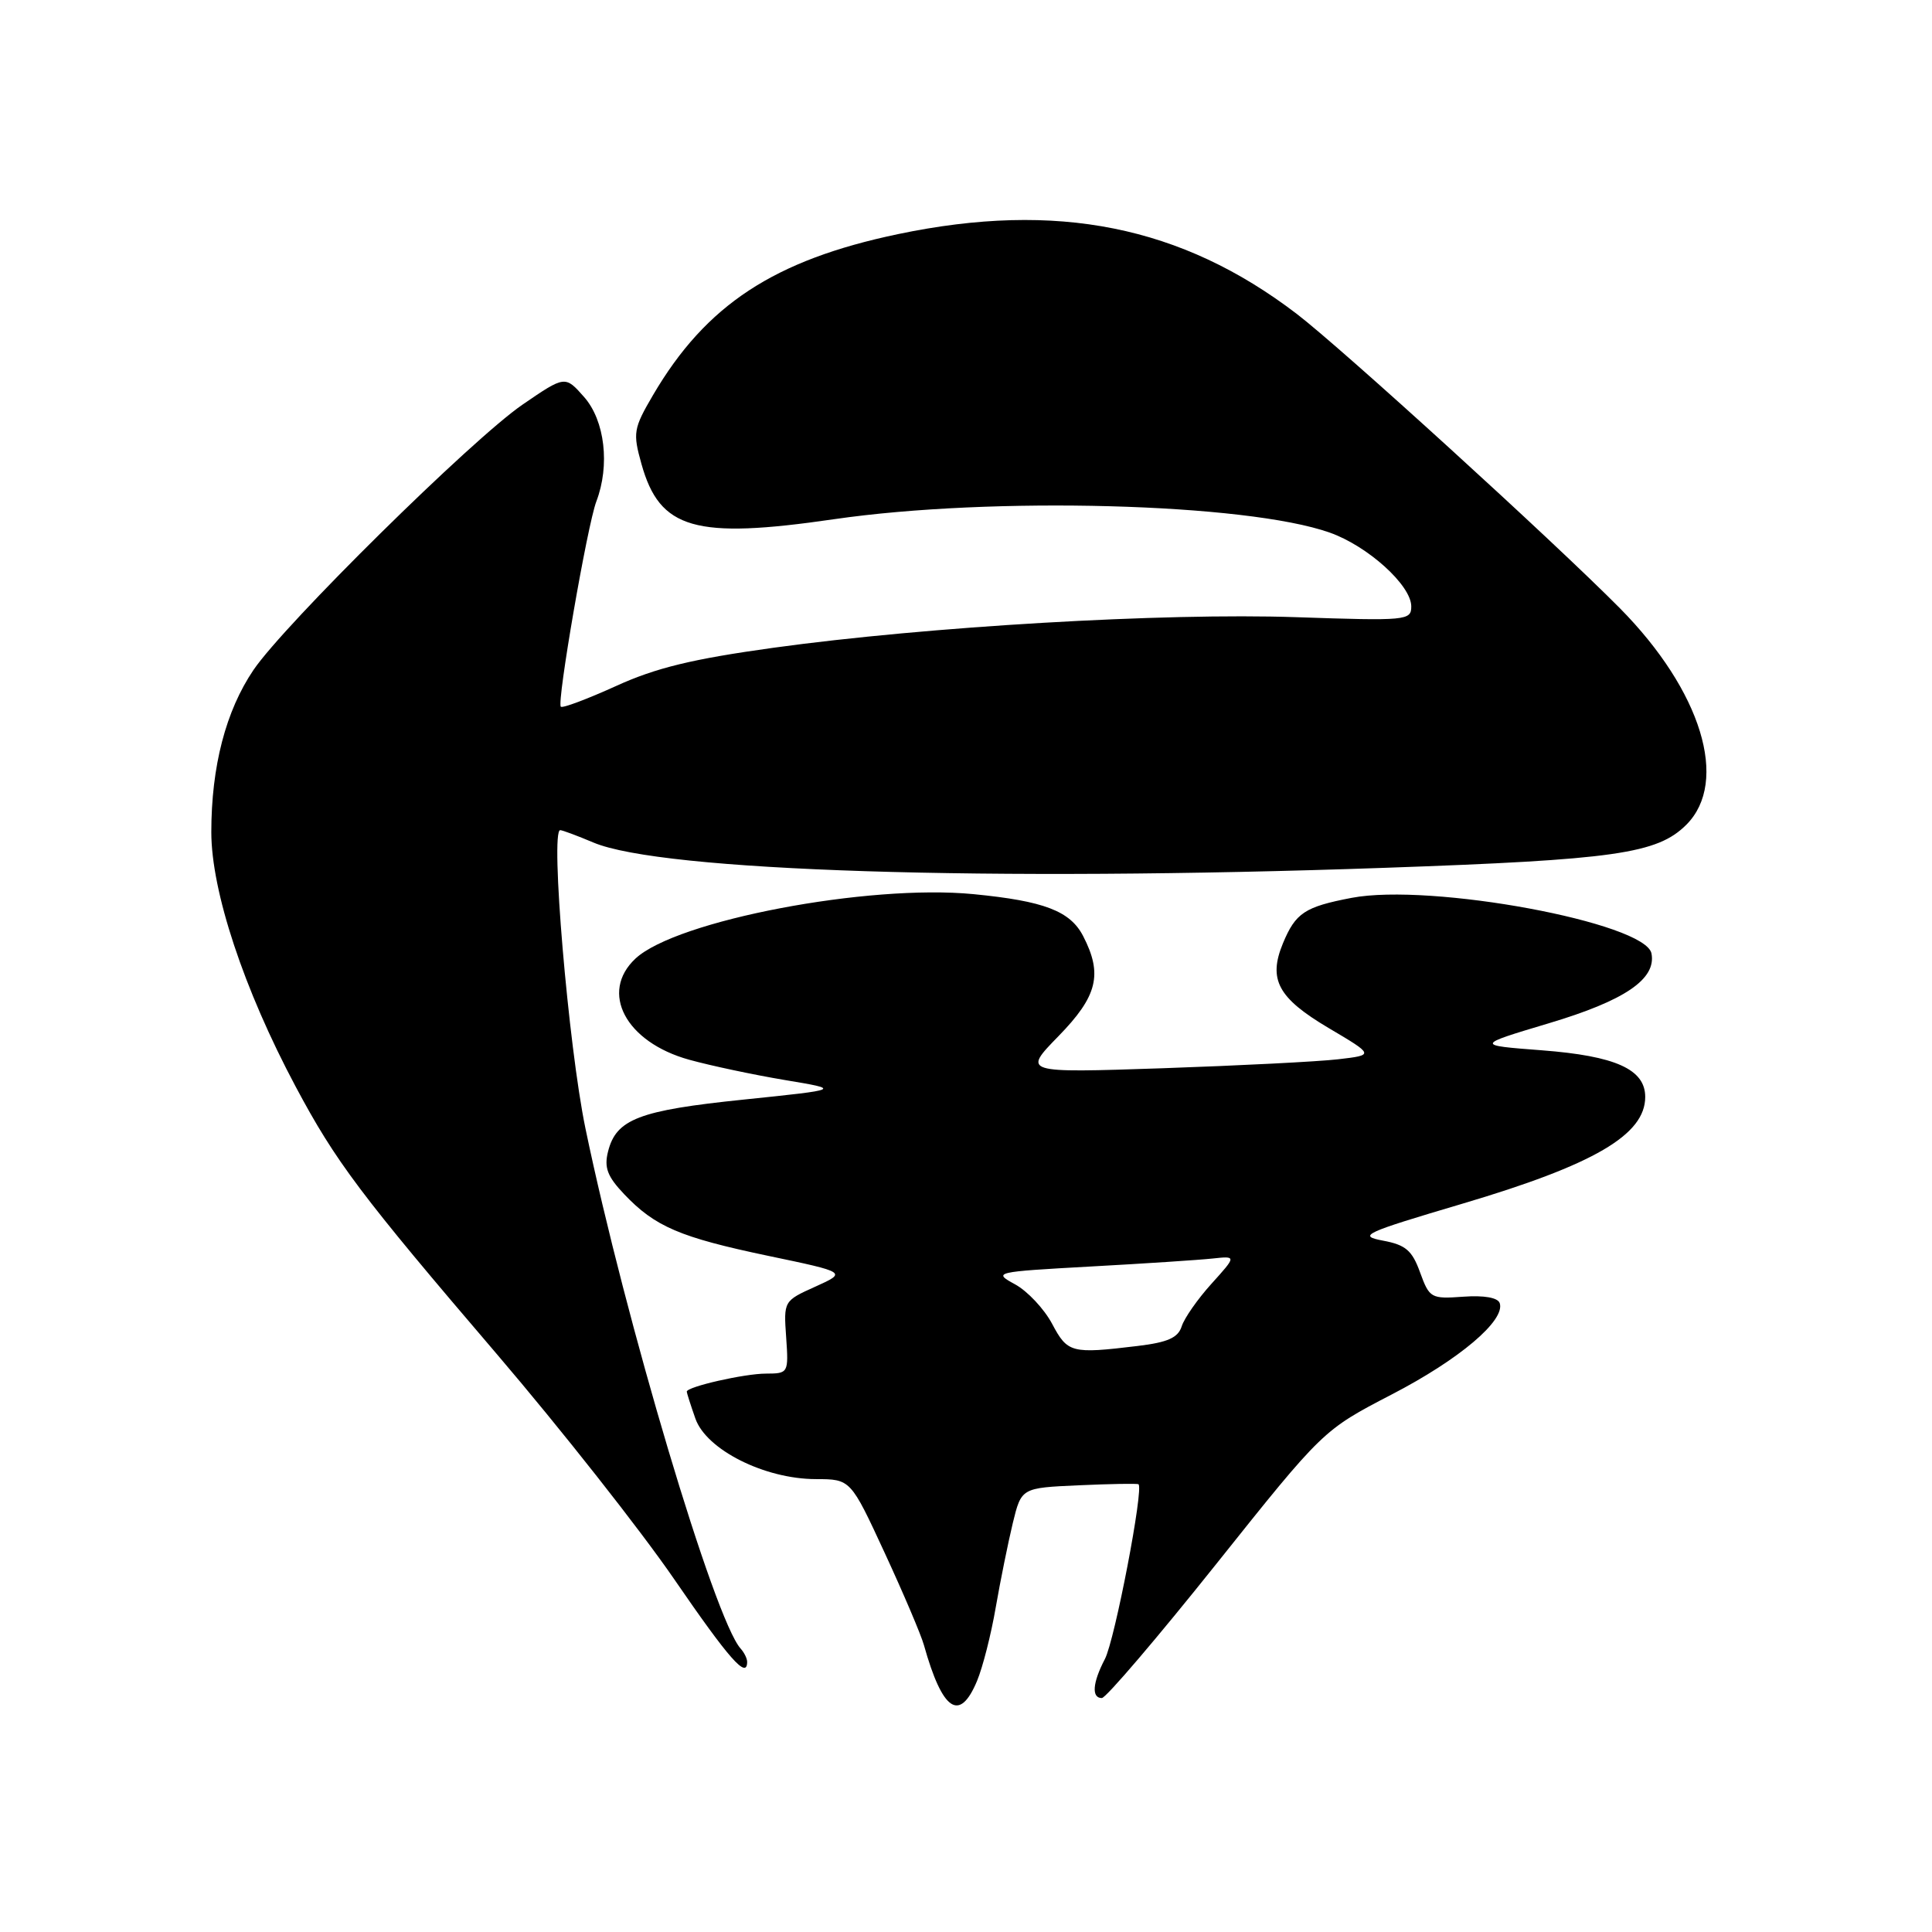 <?xml version="1.0" encoding="UTF-8" standalone="no"?>
<!DOCTYPE svg PUBLIC "-//W3C//DTD SVG 1.1//EN" "http://www.w3.org/Graphics/SVG/1.1/DTD/svg11.dtd" >
<svg xmlns="http://www.w3.org/2000/svg" xmlns:xlink="http://www.w3.org/1999/xlink" version="1.1" viewBox="0 0 256 256">
 <g >
 <path fill="currentColor"
d=" M 129.46 222.74 C 130.21 220.95 131.33 216.56 131.94 212.99 C 132.56 209.42 133.58 204.40 134.20 201.82 C 135.34 197.15 135.34 197.15 142.92 196.81 C 147.09 196.62 150.66 196.56 150.85 196.67 C 151.60 197.10 147.72 217.32 146.40 219.84 C 144.76 222.98 144.61 225.00 146.00 225.00 C 146.54 225.00 153.36 217.01 161.15 207.25 C 175.31 189.50 175.31 189.50 184.40 184.78 C 193.37 180.14 199.49 174.96 198.72 172.67 C 198.47 171.94 196.64 171.62 193.89 171.82 C 189.62 172.13 189.41 172.01 188.17 168.61 C 187.12 165.69 186.26 164.95 183.25 164.39 C 179.87 163.75 180.68 163.38 193.73 159.51 C 211.22 154.33 218.00 150.37 218.00 145.35 C 218.00 141.69 214.08 139.92 204.30 139.17 C 195.50 138.50 195.50 138.50 205.22 135.59 C 215.30 132.58 219.48 129.74 218.83 126.34 C 218.04 122.25 189.58 116.97 179.10 118.97 C 172.88 120.16 171.67 120.96 169.99 125.01 C 168.02 129.79 169.34 132.24 176.02 136.20 C 182.11 139.80 182.11 139.80 177.31 140.36 C 174.66 140.67 164.18 141.20 154.00 141.55 C 135.50 142.17 135.50 142.17 140.25 137.30 C 145.43 131.99 146.14 129.10 143.52 124.03 C 141.80 120.71 138.35 119.39 129.00 118.48 C 115.04 117.12 89.64 121.96 84.21 127.01 C 79.41 131.49 82.90 138.09 91.32 140.42 C 94.17 141.21 99.88 142.42 104.00 143.11 C 111.50 144.36 111.50 144.36 98.55 145.70 C 84.66 147.13 81.65 148.29 80.57 152.58 C 80.03 154.71 80.48 155.89 82.70 158.23 C 86.79 162.54 90.09 163.95 101.76 166.40 C 112.23 168.59 112.23 168.59 108.03 170.49 C 103.85 172.37 103.83 172.40 104.17 177.19 C 104.50 181.94 104.46 182.00 101.50 182.01 C 98.65 182.01 91.00 183.75 91.00 184.40 C 91.00 184.56 91.51 186.17 92.14 187.96 C 93.58 192.09 101.30 195.98 108.11 195.99 C 112.71 196.00 112.71 196.00 117.22 205.75 C 119.70 211.11 122.05 216.62 122.43 218.00 C 124.88 226.73 127.15 228.27 129.46 222.74 Z  M 99.00 220.20 C 99.00 219.76 98.61 218.97 98.14 218.45 C 94.69 214.64 82.85 174.93 77.57 149.50 C 75.31 138.57 72.89 110.00 74.23 110.00 C 74.52 110.00 76.50 110.74 78.63 111.64 C 87.64 115.45 130.88 116.84 183.50 114.99 C 214.02 113.92 219.60 113.12 223.45 109.28 C 229.15 103.57 225.45 91.53 214.65 80.60 C 205.88 71.74 177.75 46.12 171.81 41.58 C 156.54 29.92 140.03 26.62 119.00 31.02 C 102.57 34.46 93.54 40.39 86.53 52.35 C 83.93 56.79 83.84 57.35 85.00 61.49 C 87.42 70.14 92.08 71.48 110.50 68.80 C 131.41 65.76 165.13 66.66 176.19 70.57 C 181.24 72.35 187.00 77.56 187.00 80.35 C 187.00 82.22 186.39 82.28 171.75 81.78 C 154.23 81.18 122.87 83.02 102.50 85.83 C 91.75 87.32 86.90 88.49 81.61 90.91 C 77.81 92.63 74.53 93.87 74.31 93.64 C 73.76 93.09 77.82 69.59 79.02 66.44 C 80.84 61.66 80.15 55.74 77.41 52.62 C 74.88 49.75 74.88 49.75 69.23 53.62 C 62.52 58.23 37.73 82.68 33.59 88.77 C 29.92 94.19 28.00 101.56 28.00 110.26 C 28.00 118.09 32.31 131.11 39.17 143.97 C 44.48 153.93 47.76 158.30 65.87 179.47 C 74.32 189.36 84.87 202.75 89.32 209.23 C 96.62 219.86 99.00 222.56 99.00 220.20 Z  M 139.41 175.41 C 138.36 173.44 136.15 171.08 134.50 170.18 C 131.55 168.57 131.73 168.53 144.50 167.82 C 151.65 167.43 158.93 166.95 160.68 166.76 C 163.85 166.42 163.85 166.42 160.53 170.10 C 158.70 172.12 156.92 174.67 156.58 175.75 C 156.10 177.26 154.73 177.87 150.73 178.35 C 141.96 179.41 141.46 179.28 139.41 175.41 Z "/>
</g>
</svg>